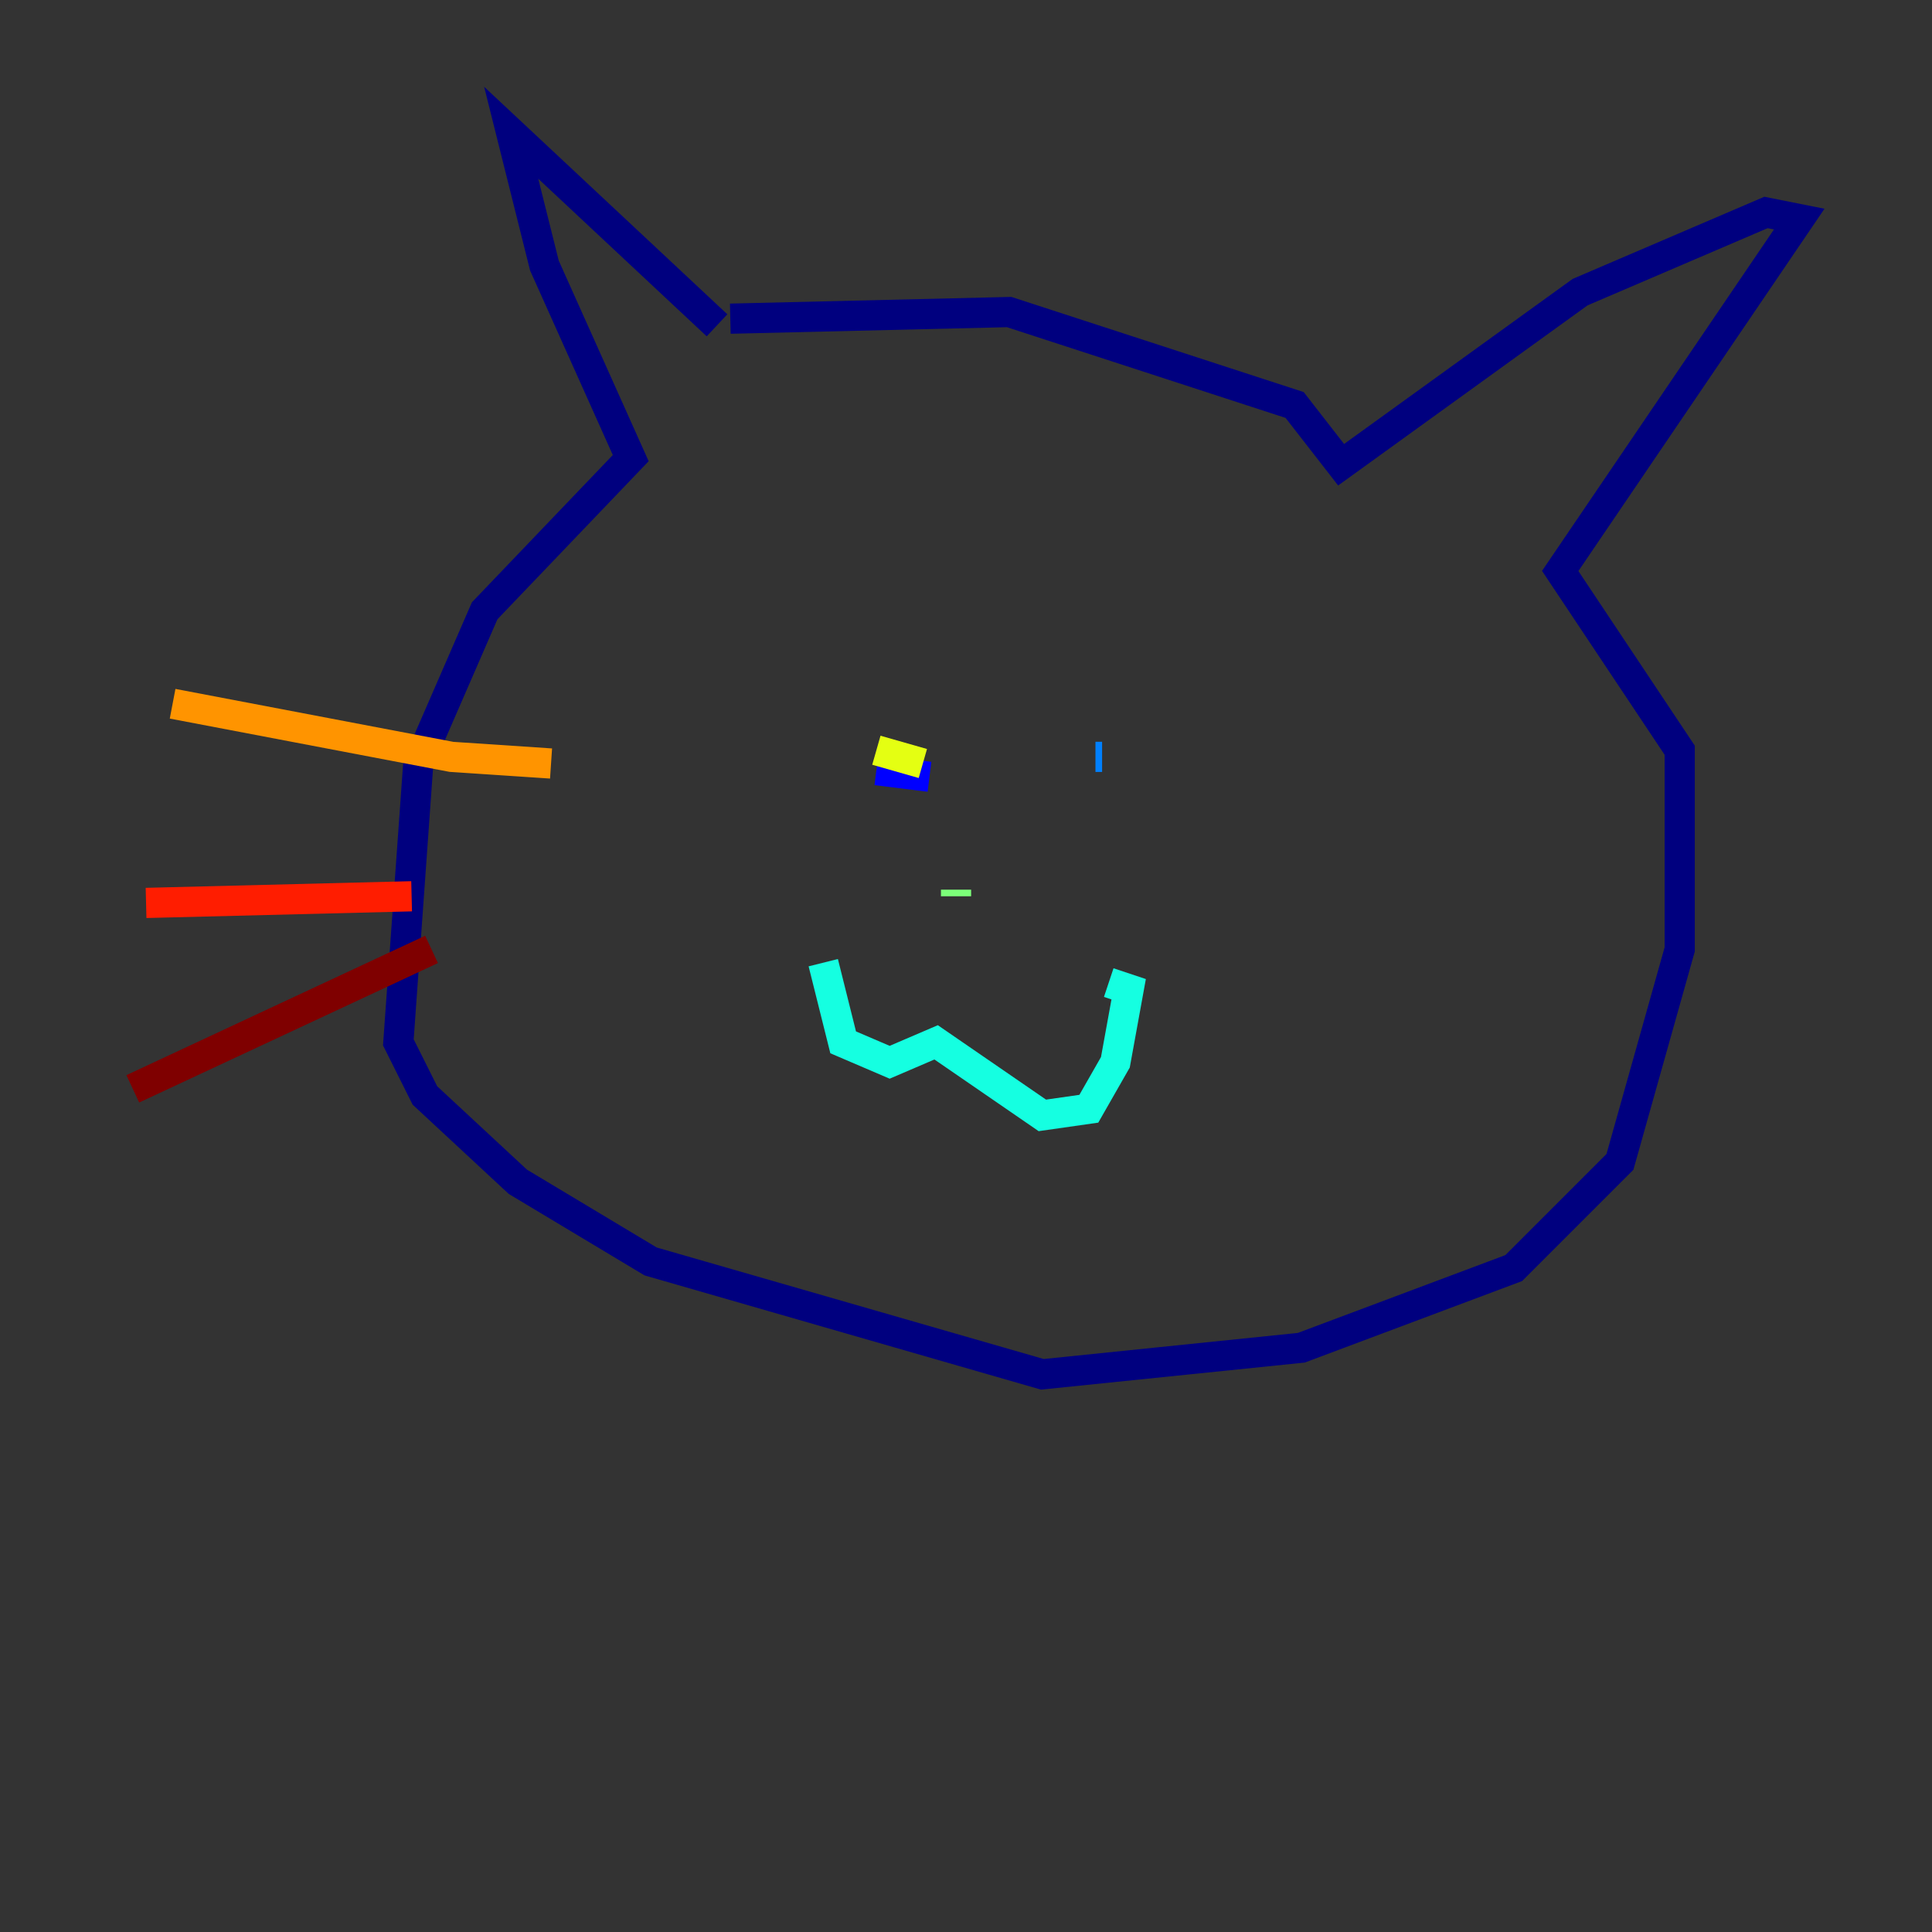 <?xml version="1.0" encoding="utf-8" ?>
<svg baseProfile="tiny" height="128" version="1.2" viewBox="0,0,128,128" width="128" xmlns="http://www.w3.org/2000/svg" xmlns:ev="http://www.w3.org/2001/xml-events" xmlns:xlink="http://www.w3.org/1999/xlink"><rect x="0" y="0" width="128" height="128" fill="#333333" stroke="none"/><defs /><polyline fill="none" points="47.505,21.553 33.869,8.797 36.069,17.595 41.787,30.351 32.11,40.467 27.711,50.584 26.392,69.058 28.151,72.577 34.309,78.296 43.106,83.574 69.058,91.052 86.213,89.292 100.289,84.014 107.326,76.976 111.285,62.9 111.285,49.705 103.368,37.828 119.203,14.515 117.003,14.076 104.687,19.354 88.852,30.79 85.773,26.832 66.859,20.674 48.385,21.113" stroke="#00007f" stroke-width="2" /><polyline fill="none" points="61.581,51.464 58.062,51.024" stroke="#0000ff" stroke-width="2" /><polyline fill="none" points="72.577,50.144 73.017,50.144" stroke="#0080ff" stroke-width="2" /><polyline fill="none" points="54.543,63.78 55.862,69.058 58.942,70.378 62.021,69.058 69.058,73.897 72.138,73.457 73.897,70.378 74.777,65.54 73.457,65.1" stroke="#15ffe1" stroke-width="2" /><polyline fill="none" points="63.34,59.381 63.34,58.942" stroke="#7cff79" stroke-width="2" /><polyline fill="none" points="61.141,50.584 58.062,49.705" stroke="#e4ff12" stroke-width="2" /><polyline fill="none" points="36.509,50.584 29.911,50.144 11.436,46.625" stroke="#ff9400" stroke-width="2" /><polyline fill="none" points="27.271,59.381 9.677,59.821" stroke="#ff1d00" stroke-width="2" /><polyline fill="none" points="28.591,62.9 8.797,72.138" stroke="#7f0000" stroke-width="2" /></svg>